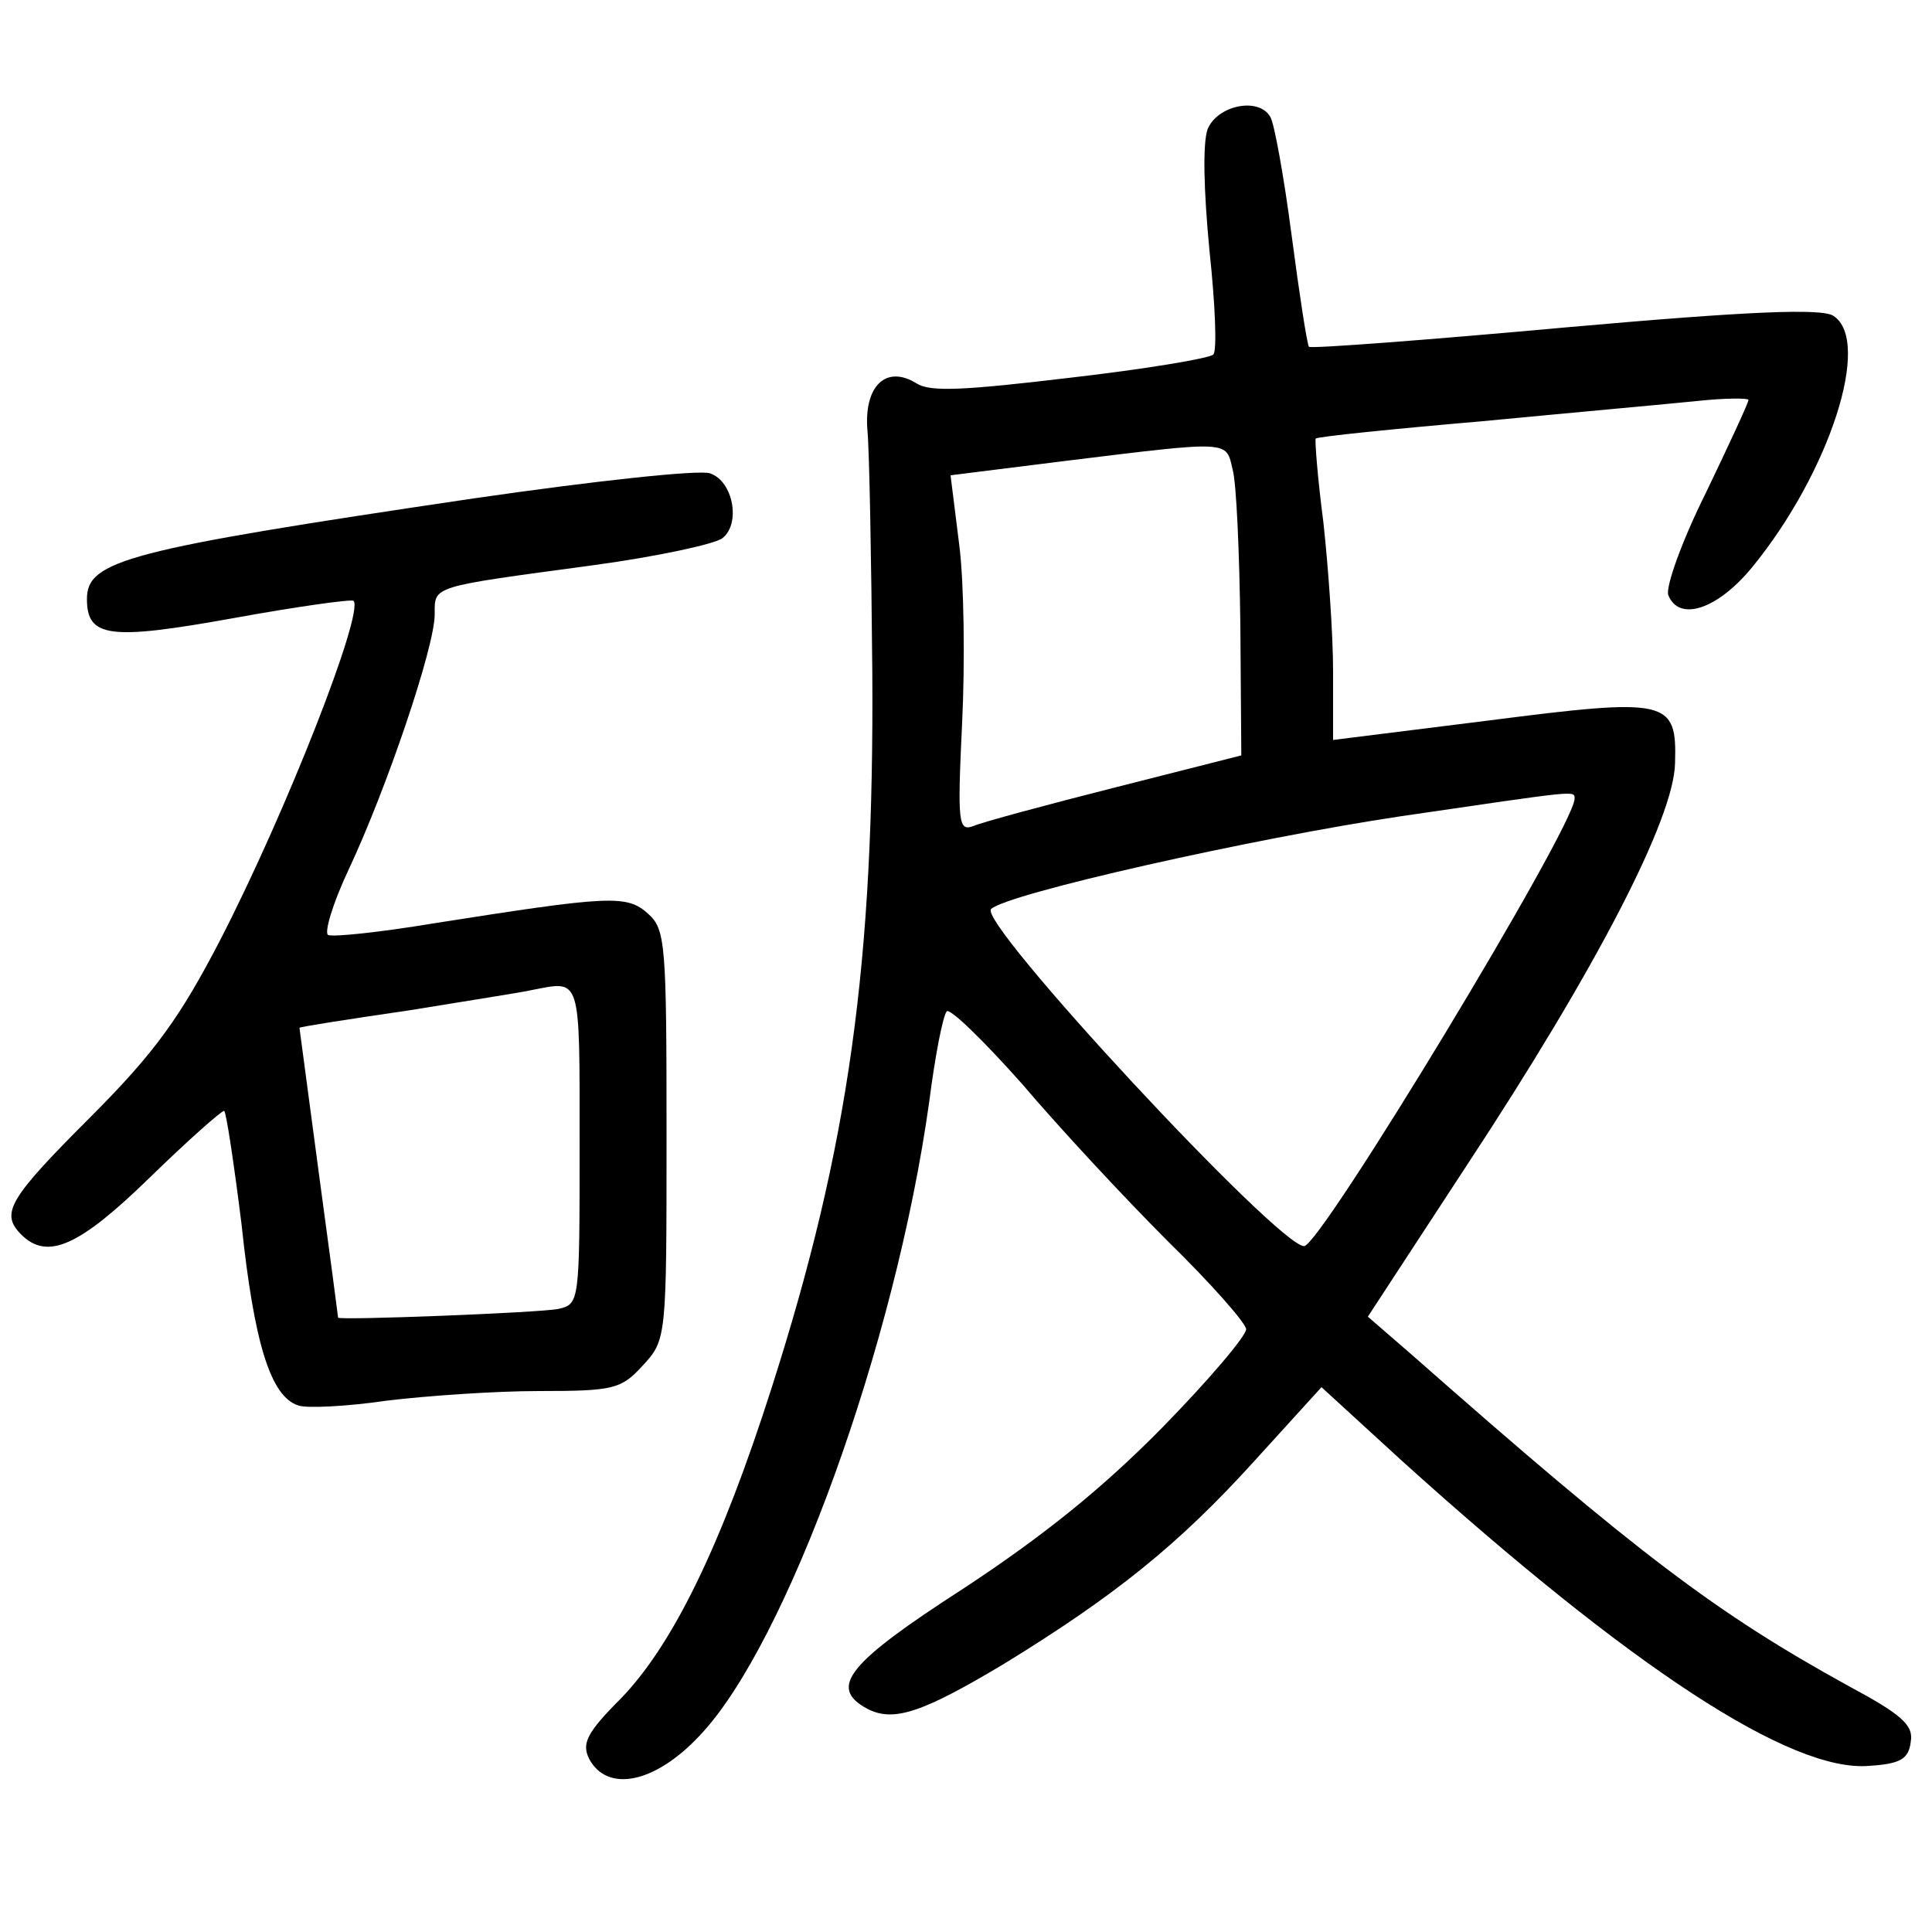 <?xml version="1.0"?>
<svg xmlns="http://www.w3.org/2000/svg" height="200pt" preserveAspectRatio="xMidYMid meet" viewBox="0 0 200 200" width="200pt">
  <g transform="matrix(.1 0 0 -.1 0 200)">
    <path d="m1250 1866c-5-15-4-62 2-125 6-56 8-104 4-108s-70-15-148-24c-109-13-145-15-159-6-32 20-55-3-51-49 2-22 4-133 5-249 2-301-24-491-104-741-52-163-102-266-156-322-36-36-41-47-33-63 19-35 68-25 114 24 90 94 203 405 238 657 6 47 14 88 18 93 3 4 38-30 78-75 39-46 107-119 151-163 45-44 81-85 81-91 0-7-39-53-87-102-62-63-123-112-205-166-121-78-141-103-100-125 27-14 57-4 142 47 114 70 180 123 258 209l70 77 83-76c237-214 403-323 484-316 32 2 41 7 43 25 3 17-9 28-65 58-136 75-216 135-452 343l-45 39 102 156c135 205 215 360 216 417 2 66-7 68-194 44l-160-20v71c0 39-5 108-10 154-6 46-9 85-8 87 2 2 80 10 173 18 94 9 194 18 223 21 28 3 52 3 52 1 0-3-20-46-44-96-25-50-42-98-39-106 11-28 51-15 87 29 80 98 124 234 84 260-12 8-87 5-278-12-143-13-262-22-265-20-2 3-10 55-18 116s-18 116-22 122c-12 21-55 12-65-13zm26-352c4-14 7-86 8-160l1-136-130-33c-71-18-138-36-147-40-16-6-17 2-12 107 3 62 2 145-3 184l-9 72 120 15c171 21 165 21 172-9zm354-341c-1-30-263-463-280-463-27 0-339 336-324 349 17 16 270 73 424 96 185 27 180 27 180 18z"/>
    <path d="m490 1484c-358-53-400-64-400-104s23-43 151-20c66 12 123 20 125 18 11-12-69-217-138-351-41-79-67-116-134-183-85-85-94-100-72-122 27-27 60-12 132 58 40 39 75 70 78 70 2 0 10-53 18-117 13-123 30-179 59-188 9-3 50-1 91 5 41 5 112 10 158 10 77 0 85 2 107 26 25 27 25 28 25 239 0 197-1 213-19 229-22 20-39 19-223-10-54-9-102-14-108-12-5 1 4 32 21 68 39 83 89 230 89 264 0 30-5 28 165 51 66 9 126 22 133 28 19 15 11 59-13 67-11 4-121-8-245-26zm110-669c0-163 0-165-22-170-20-4-228-12-228-9 0 1-9 69-20 150-11 82-20 150-20 150 0 1 51 9 113 18 61 10 119 19 127 21 52 10 50 17 50-160z"/>
  </g>
</svg>
